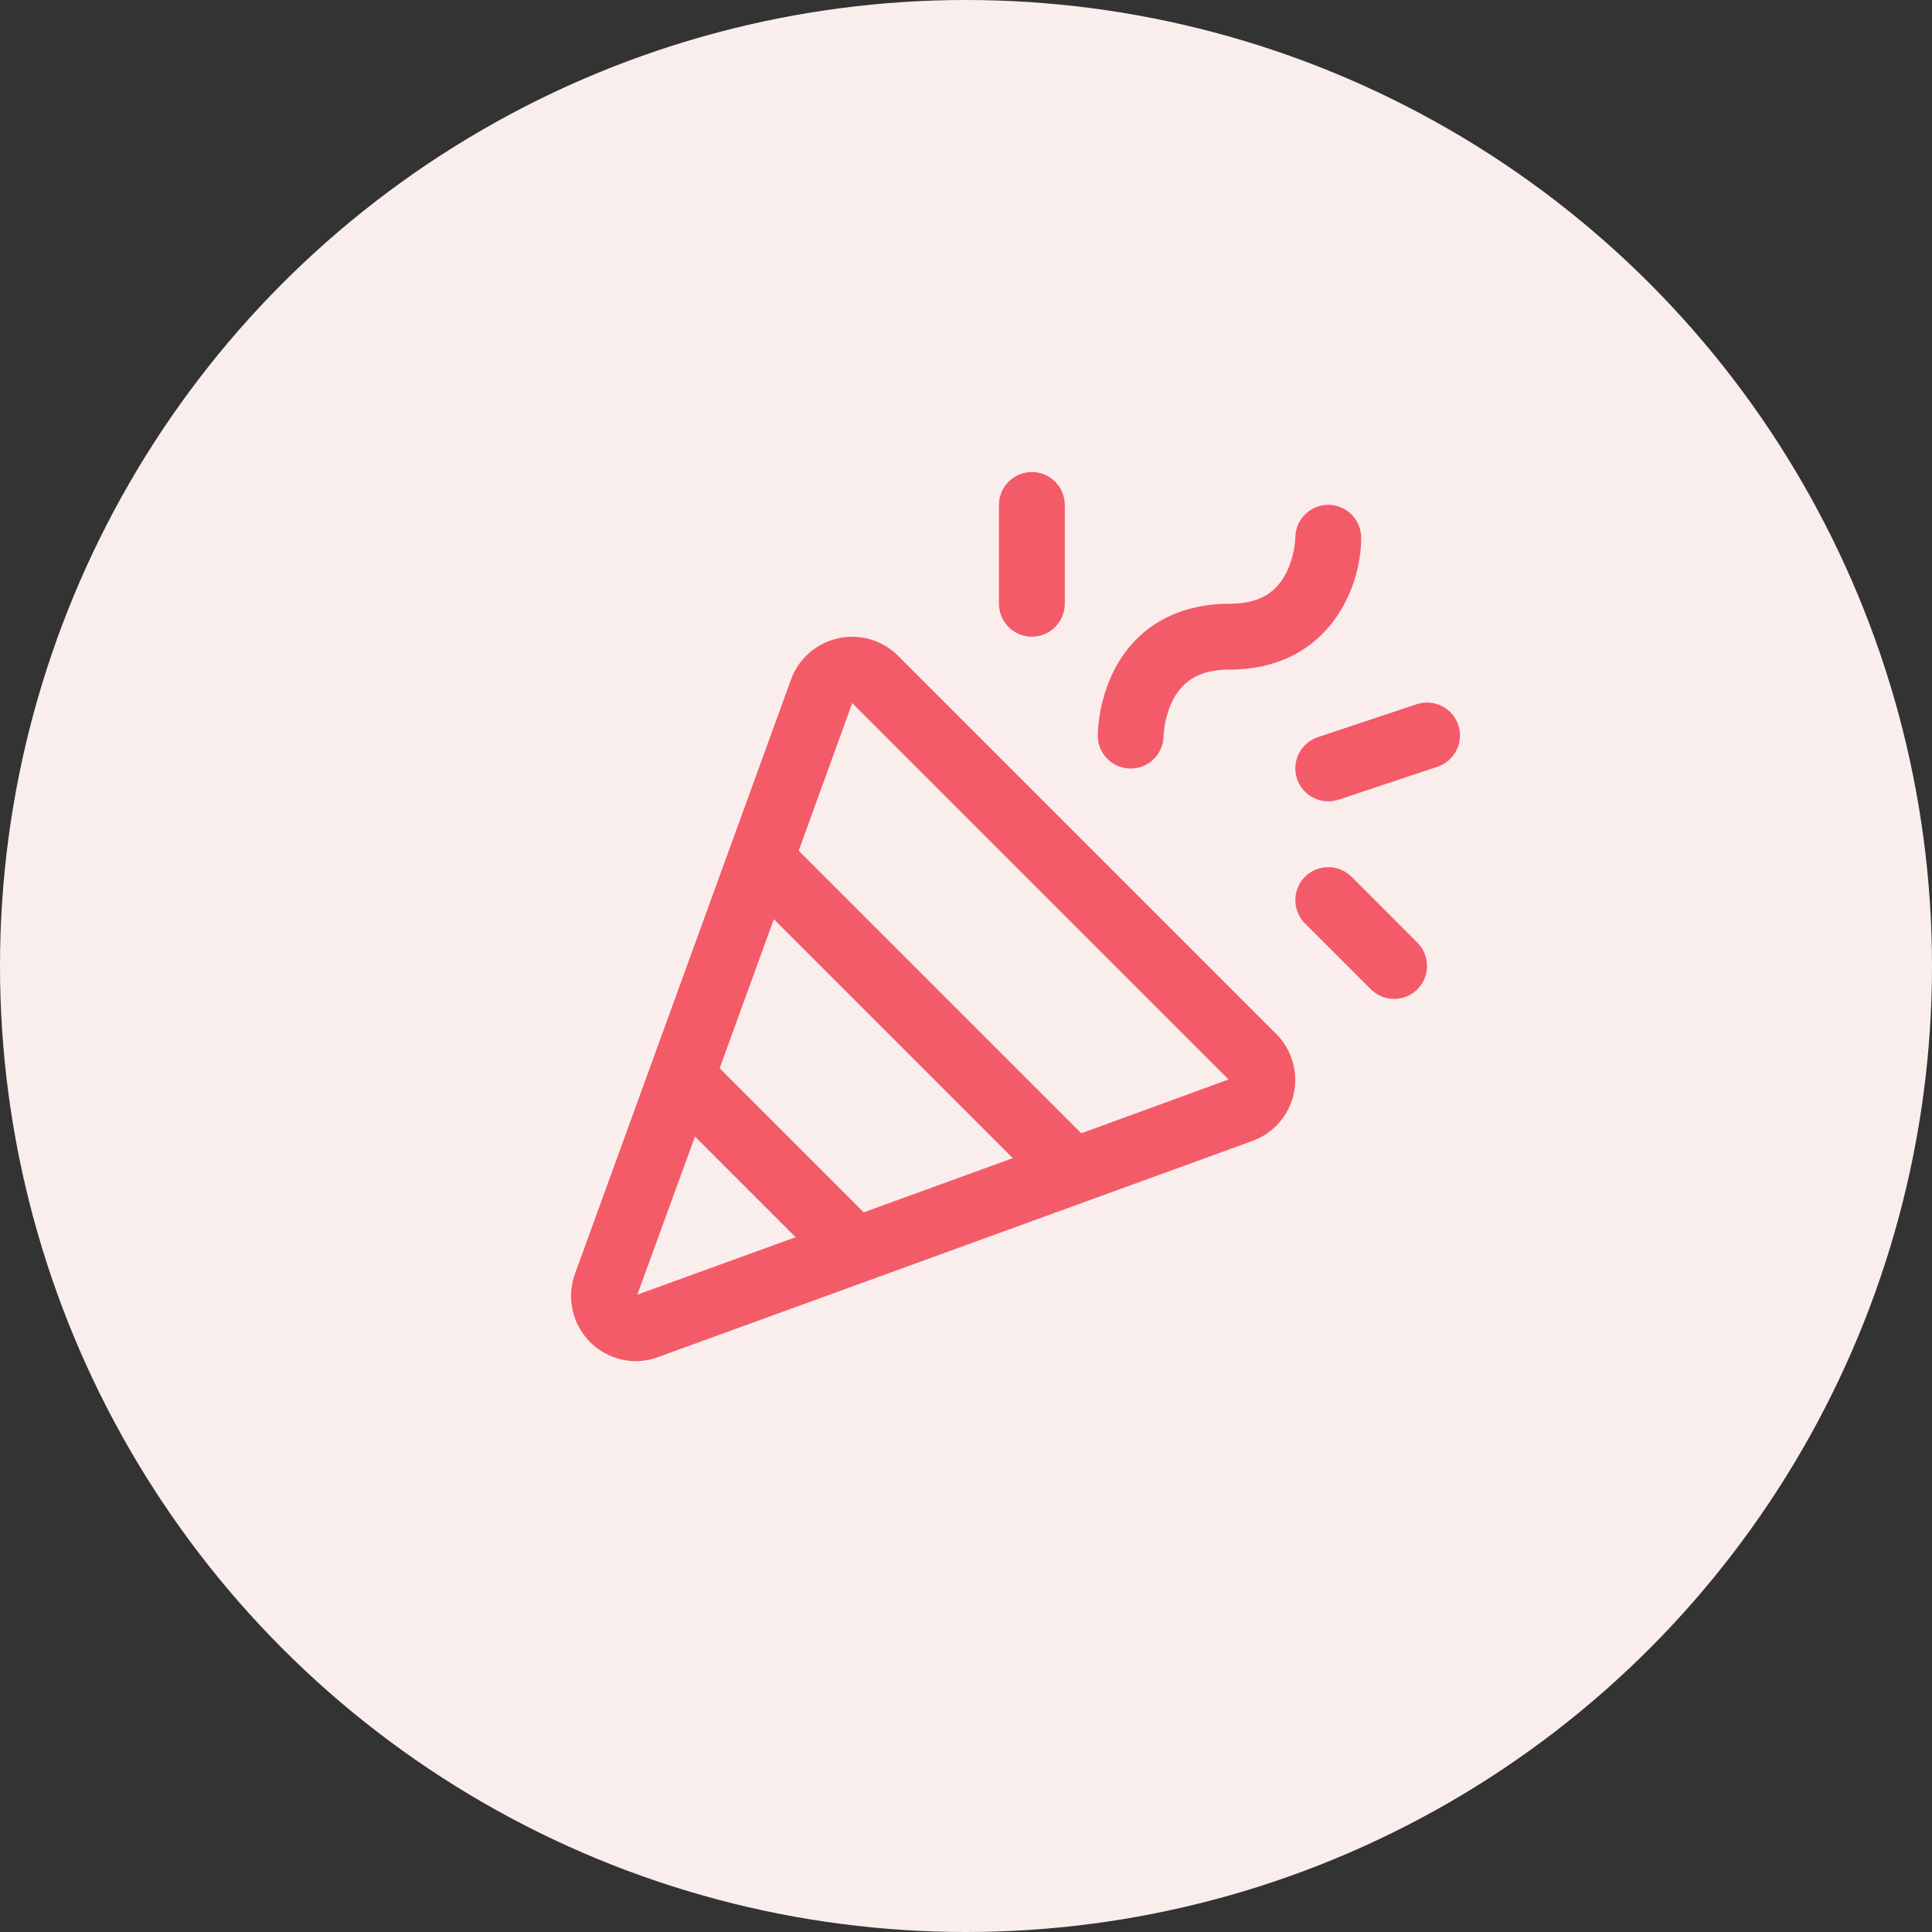 <svg width="44" height="44" viewBox="0 0 44 44" fill="none" xmlns="http://www.w3.org/2000/svg">
<rect x="0" y="0" width="44" height="44" fill="#333333" stroke="none"/>
<circle cx="22" cy="22" r="22" fill="#FAEEED"/>
<path d="M20.452 14.934C20.276 14.758 20.058 14.63 19.82 14.56C19.581 14.491 19.328 14.483 19.085 14.537C18.842 14.591 18.617 14.705 18.43 14.869C18.243 15.033 18.1 15.241 18.015 15.475L13.094 29.011C13.013 29.234 12.987 29.473 13.018 29.709C13.049 29.944 13.135 30.169 13.271 30.363C13.406 30.558 13.587 30.718 13.797 30.829C14.007 30.939 14.24 30.998 14.478 31C14.652 30.999 14.826 30.967 14.989 30.906L28.524 25.984C28.758 25.899 28.966 25.756 29.131 25.569C29.295 25.382 29.409 25.157 29.463 24.914C29.517 24.671 29.509 24.419 29.439 24.18C29.37 23.941 29.242 23.723 29.066 23.547L20.452 14.934ZM19.671 27.61L16.39 24.329L17.624 20.934L23.066 26.376L19.671 27.61ZM14.515 29.485L15.828 25.884L18.12 28.176L14.515 29.485ZM24.625 25.81L18.19 19.375L19.409 16.012L27.98 24.584L24.625 25.81ZM25 16.75C25.014 16.243 25.137 15.745 25.36 15.289C25.857 14.297 26.794 13.75 28 13.75C28.628 13.75 29.031 13.535 29.28 13.074C29.411 12.816 29.486 12.533 29.5 12.244C29.501 12.046 29.581 11.855 29.722 11.715C29.863 11.575 30.054 11.496 30.253 11.497C30.452 11.498 30.642 11.578 30.782 11.719C30.922 11.86 31.001 12.051 31 12.25C31 13.456 30.201 15.25 28 15.25C27.372 15.25 26.969 15.465 26.72 15.926C26.59 16.184 26.515 16.467 26.5 16.756C26.5 16.854 26.48 16.952 26.442 17.042C26.404 17.133 26.348 17.216 26.278 17.285C26.209 17.355 26.126 17.409 26.035 17.447C25.943 17.484 25.846 17.503 25.747 17.503C25.649 17.502 25.551 17.483 25.46 17.445C25.37 17.407 25.287 17.351 25.218 17.281C25.148 17.211 25.093 17.128 25.056 17.037C25.019 16.946 25 16.849 25 16.75ZM22.75 13.75V11.5C22.75 11.301 22.829 11.11 22.97 10.97C23.11 10.829 23.301 10.75 23.5 10.75C23.699 10.75 23.89 10.829 24.03 10.97C24.171 11.11 24.25 11.301 24.25 11.5V13.75C24.25 13.949 24.171 14.14 24.03 14.28C23.89 14.421 23.699 14.5 23.5 14.5C23.301 14.5 23.11 14.421 22.97 14.28C22.829 14.14 22.75 13.949 22.75 13.75ZM32.281 21.469C32.35 21.539 32.406 21.622 32.443 21.713C32.481 21.804 32.5 21.901 32.5 22C32.5 22.098 32.481 22.196 32.443 22.287C32.405 22.378 32.35 22.46 32.28 22.53C32.211 22.6 32.128 22.655 32.037 22.693C31.946 22.73 31.848 22.75 31.75 22.75C31.651 22.75 31.554 22.73 31.463 22.692C31.372 22.655 31.289 22.599 31.219 22.53L29.719 21.03C29.579 20.889 29.5 20.698 29.5 20.499C29.5 20.3 29.579 20.109 29.719 19.968C29.86 19.828 30.051 19.749 30.25 19.749C30.449 19.749 30.64 19.828 30.781 19.968L32.281 21.469ZM32.737 17.462L30.487 18.212C30.299 18.274 30.093 18.26 29.915 18.171C29.737 18.082 29.601 17.926 29.538 17.737C29.476 17.549 29.49 17.343 29.579 17.165C29.668 16.987 29.824 16.851 30.013 16.788L32.263 16.038C32.452 15.976 32.658 15.99 32.836 16.079C33.013 16.168 33.149 16.324 33.212 16.513C33.275 16.701 33.26 16.907 33.171 17.085C33.082 17.263 32.926 17.399 32.737 17.462Z" fill="#F45B69"/>
</svg>
